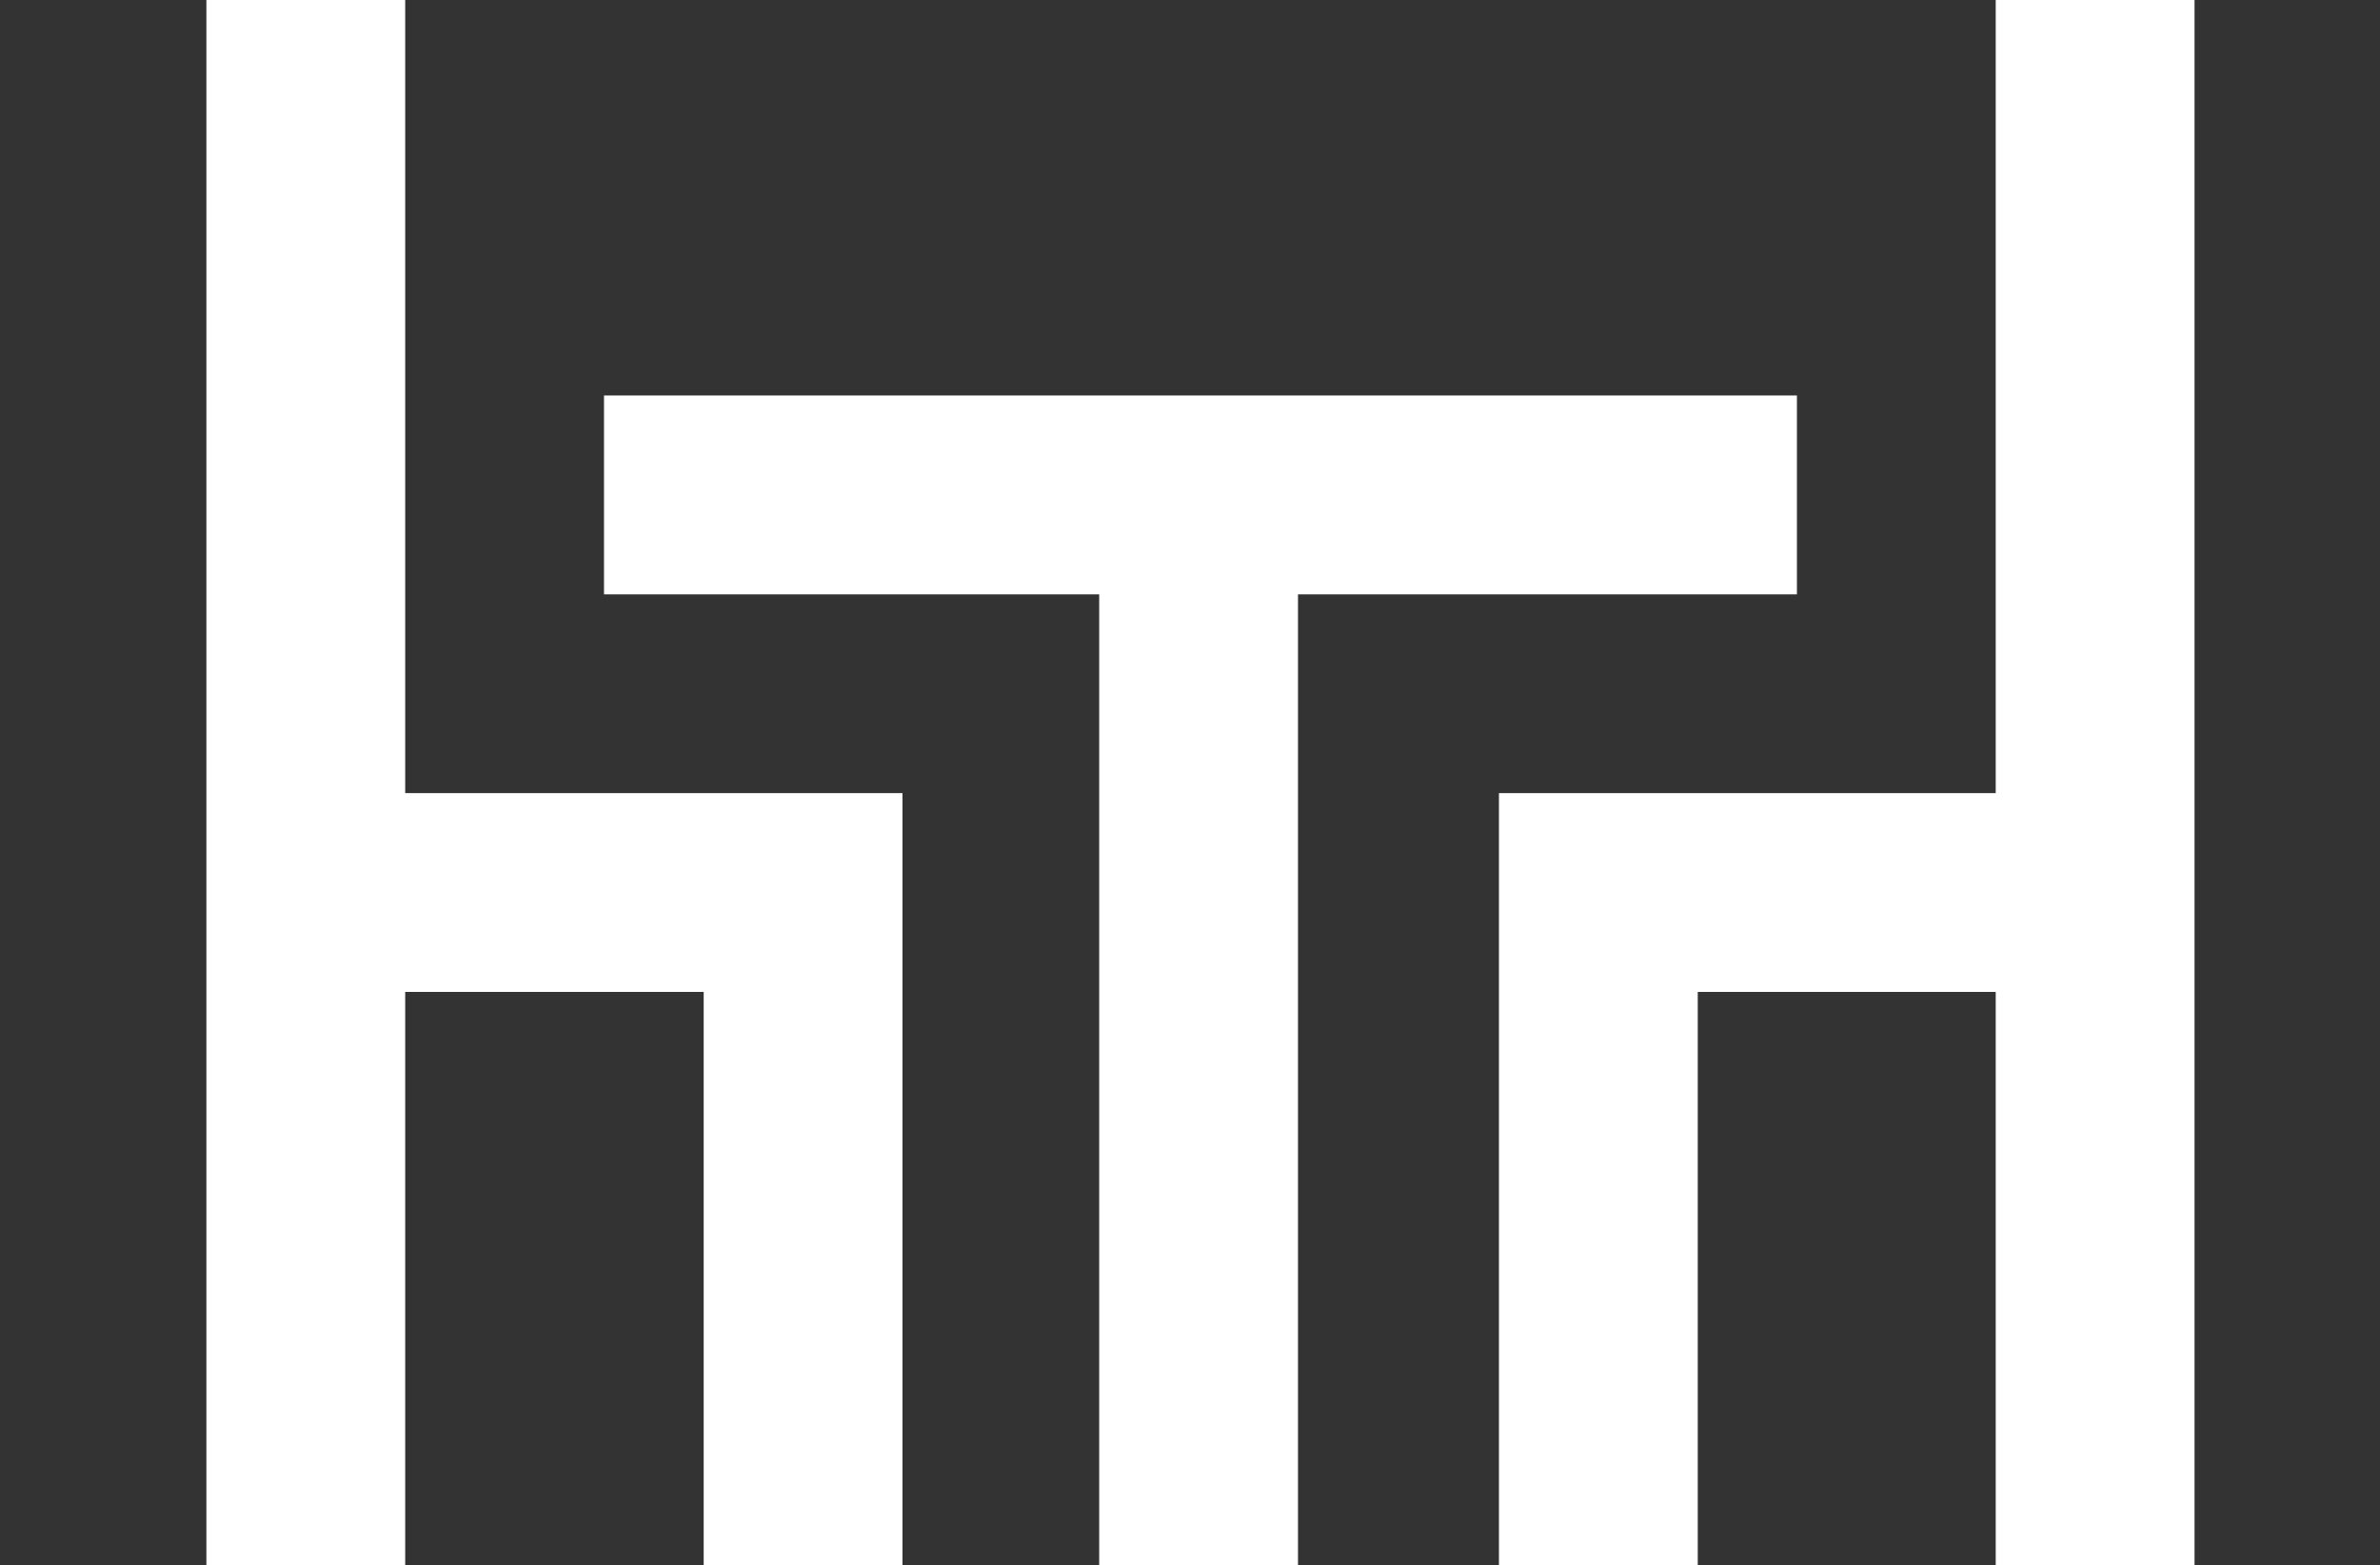 <?xml version="1.0" encoding="utf-8"?>
<!-- Generator: Adobe Illustrator 17.0.0, SVG Export Plug-In . SVG Version: 6.00 Build 0)  -->
<!DOCTYPE svg PUBLIC "-//W3C//DTD SVG 1.1//EN" "http://www.w3.org/Graphics/SVG/1.1/DTD/svg11.dtd">
<svg version="1.1" id="Layer_1" xmlns="http://www.w3.org/2000/svg" xmlns:xlink="http://www.w3.org/1999/xlink" x="0px" y="0px"
	 width="55.512px" height="36.508px" viewBox="0 0 55.512 36.508" enable-background="new 0 0 55.512 36.508" xml:space="preserve">
<rect x="0" y="0" width="55.512" height="36.508" fill="#333333" stroke="none"/>
<g>
	<polygon fill="#FFFFFF" points="46.549,-0.049 46.549,18.5 34.962,18.5 34.962,37.049 39.599,37.049 39.599,23.137 46.549,23.137 
		46.549,37.049 51.186,37.049 51.186,-0.049 	"/>
	<polygon fill="#FFFFFF" points="9.451,-0.049 9.451,18.5 21.05,18.5 21.05,37.049 16.413,37.049 16.413,23.137 9.451,23.137 
		9.451,37.049 4.814,37.049 4.814,-0.049 	"/>
	<polygon fill="#FFFFFF" points="41.912,9.225 14.088,9.225 14.088,13.863 25.638,13.863 25.638,37.049 30.275,37.049 
		30.275,13.863 41.912,13.863 	"/>
</g>
</svg>
